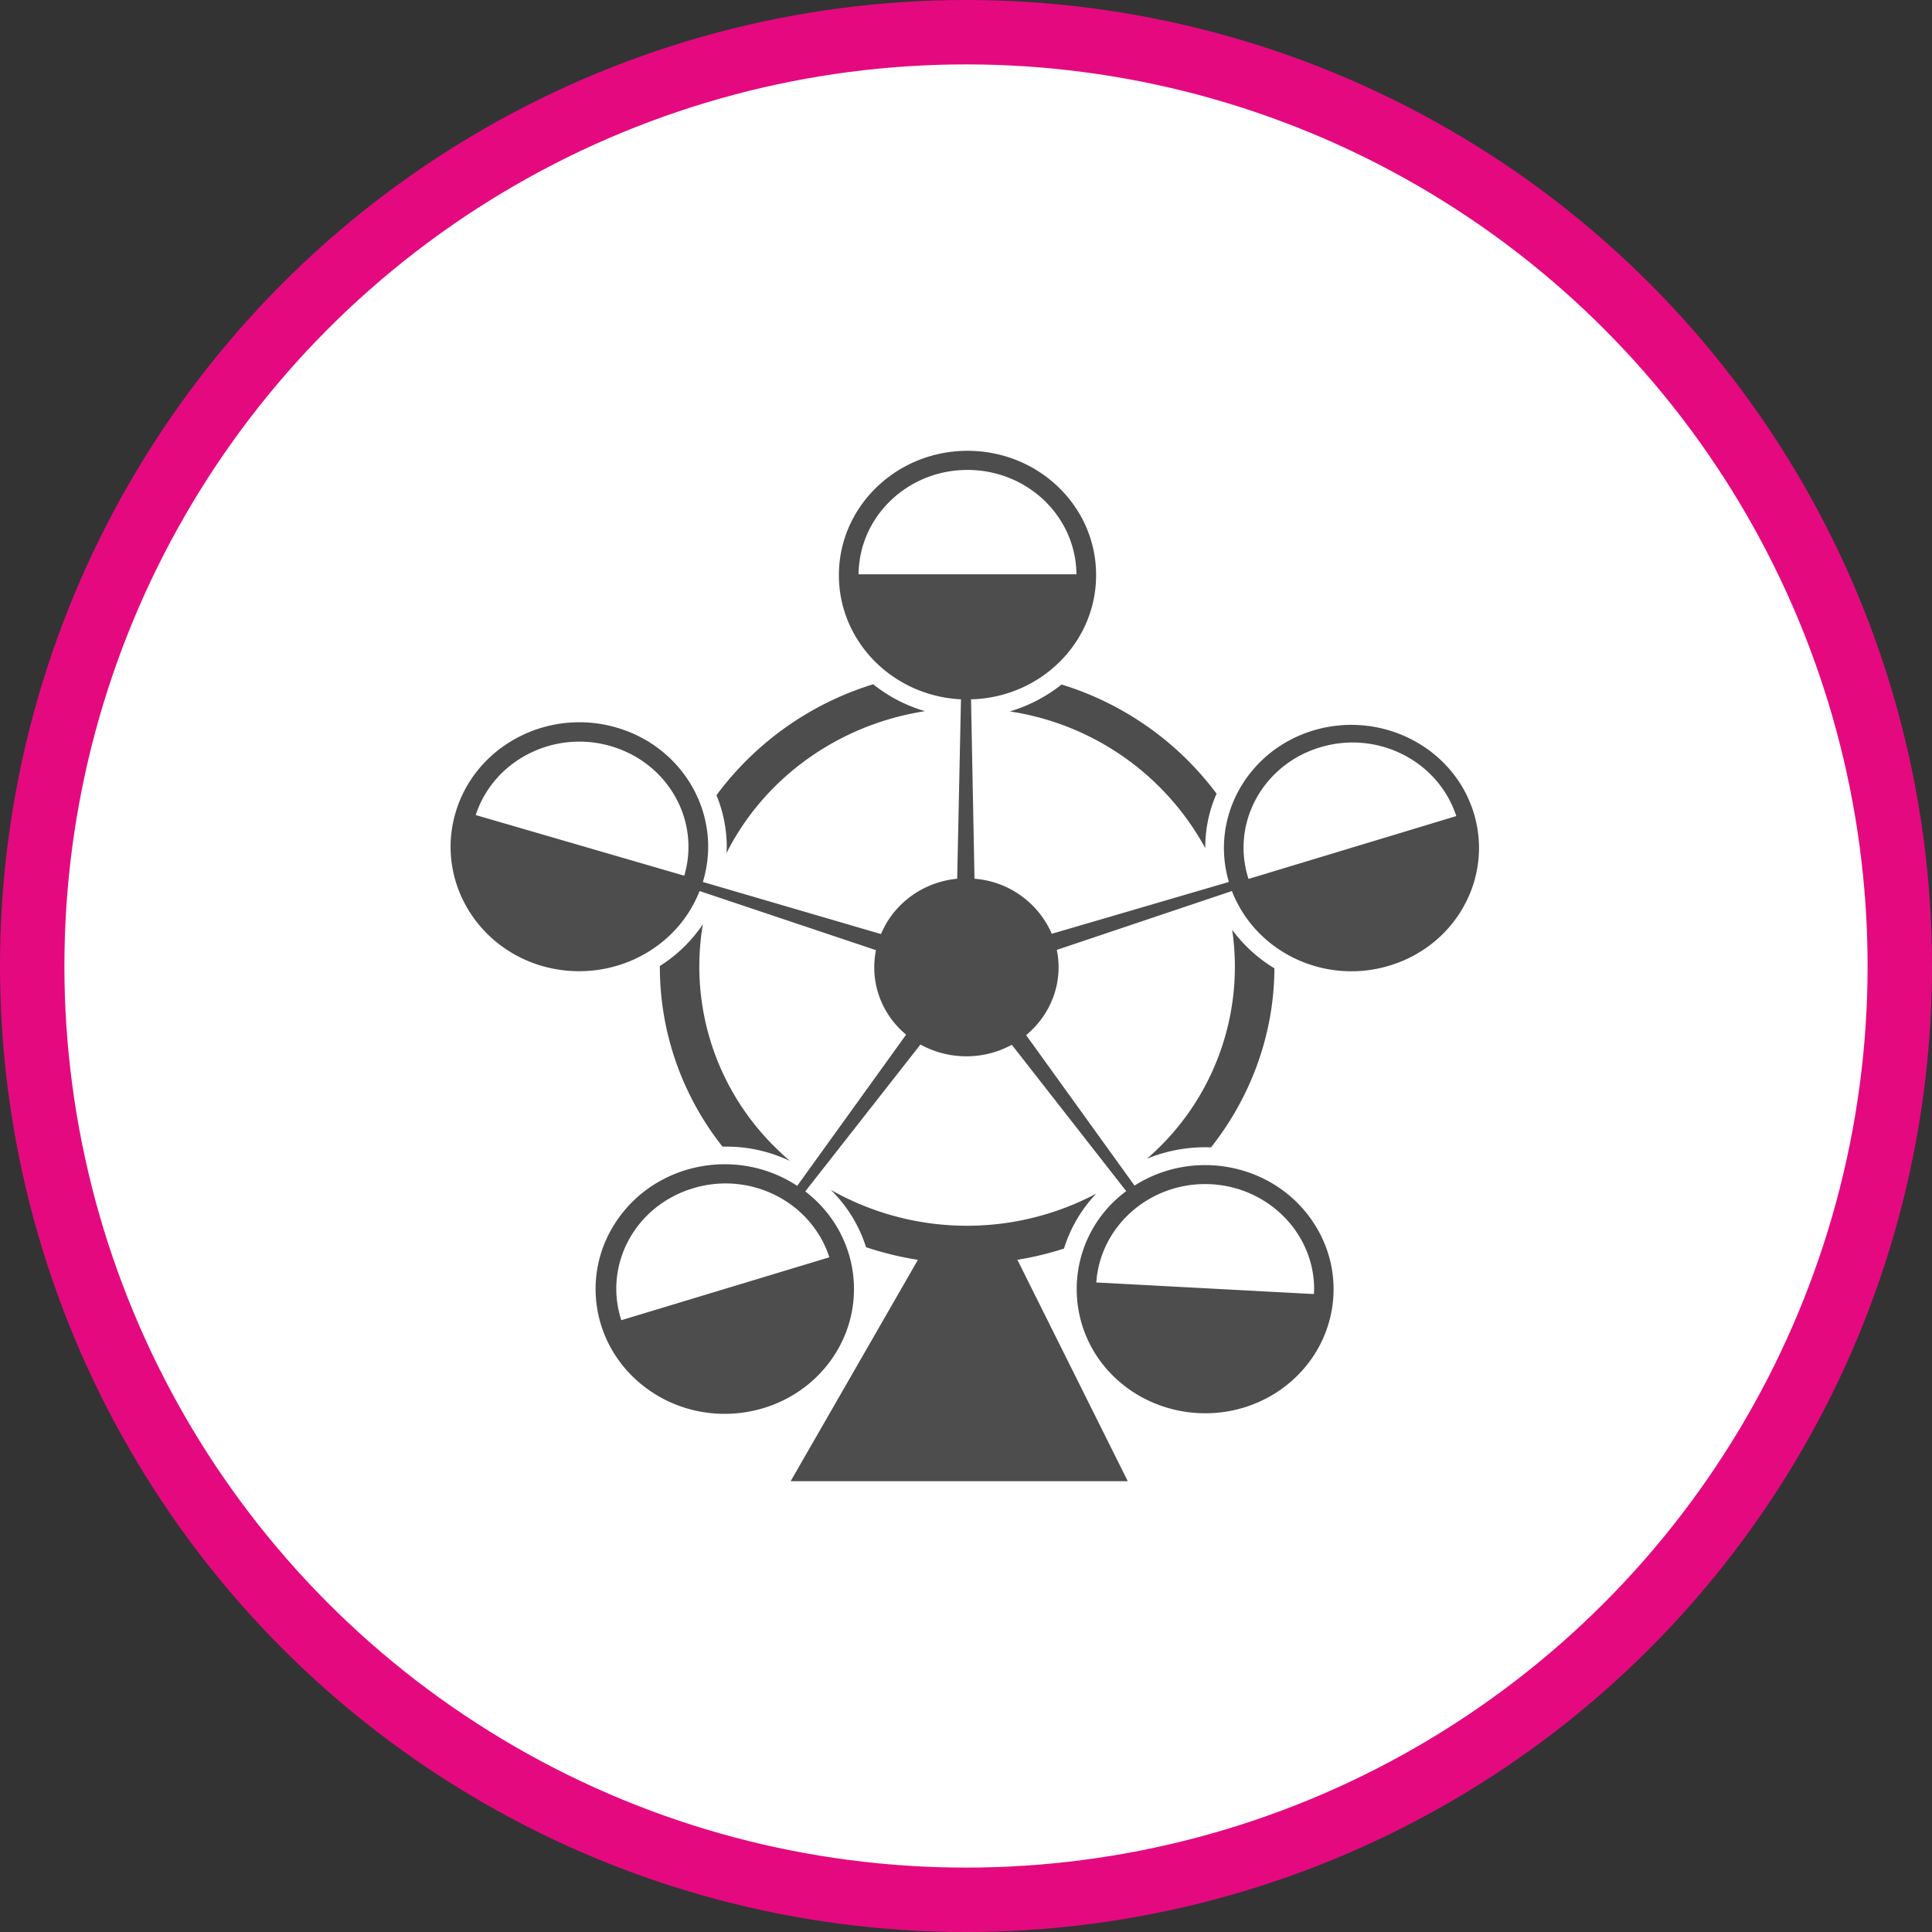 <svg xmlns="http://www.w3.org/2000/svg" width="30" height="30"><rect width="100%" height="100%" fill="#333333" stroke="none"/><circle style="isolation:auto;mix-blend-mode:normal;solid-color:#000;solid-opacity:1;marker:none" cx="15" cy="15" r="14.5" color="#000" overflow="visible" fill="#fff" fill-rule="evenodd" stroke="#e50980"/><g fill="#4d4d4d"><path d="M19.133 14.438a3.935 3.935 0 01-1.324 3.555 2.383 2.383 0 01.996-.177c.632-.8.98-1.777.984-2.78a2.288 2.288 0 01-.656-.598zm0 0M15.68 11.047a4.162 4.162 0 013.039 2.129c0-.004-.004-.008-.004-.012 0-.289.058-.574.176-.84a4.74 4.74 0 00-2.407-1.695 2.362 2.362 0 01-.804.418zm0 0M12.078 17.855a3.935 3.935 0 01-1.164-3.503 2.25 2.25 0 01-.668.648v.012c0 1.011.34 1.992.973 2.793h.043c.347-.004.691.074 1.004.222a3.91 3.91 0 01-.188-.172zm0 0M11.285 13.152c0 .032-.004.063-.004.094.594-1.176 1.746-1.996 3.082-2.203a2.33 2.33 0 01-.804-.418 4.78 4.78 0 00-2.434 1.723c.105.254.16.527.16.804zm0 0M17.512 23L15.8 19.566s-.004-.003-.008-.003c.246-.04.492-.098.73-.176.098-.317.27-.61.5-.852a4.29 4.29 0 01-4.12-.058c.253.25.44.554.546.89.262.086.531.153.805.196L12.277 23zm0 0"/><path d="M18.71 21.605c-.808 0-1.495-.57-1.62-1.343l3.207.172c-.192.691-.844 1.171-1.586 1.171zm-7.448-.007a1.652 1.652 0 01-1.418-.793l3.054-.93c.004.047.004.09.004.137 0 .875-.734 1.582-1.64 1.586zm3.742-5.54c-.188 0-.371-.046-.535-.136l-.086-.05-.078-.067a1.012 1.012 0 01-.375-.785c0-.067.008-.133.023-.2l.02-.097.035-.09c.152-.36.492-.61.89-.645l.102-.011.102.011c.402.032.75.282.898.64l.04.095.019.093c.078.372-.059.75-.356.997l-.078.062-.09.05a1.14 1.14 0 01-.531.134zm6-1.308c-.59 0-1.133-.305-1.426-.797l3.059-.926c.004.043.008.09.008.137-.004.875-.735 1.586-1.641 1.586zm-12.008-.016c-.906 0-1.637-.707-1.64-1.582 0-.05.003-.097.007-.144l3.078.898c-.289.508-.843.828-1.445.828zm5.945-4.222c-.742-.035-1.367-.547-1.523-1.25h3.21c-.16.715-.804 1.23-1.562 1.254h-.062zm0 0"/><path d="M16.102 9.605a1.3 1.3 0 01-1.043.566h-.051l-.051-.003a1.296 1.296 0 01-.863-.383c-.055-.055-.102-.117-.149-.18h2.157m-8.34 3.88l2.074.605c-.031.027-.066.05-.102.078a1.324 1.324 0 01-.738.223c-.574 0-1.082-.371-1.234-.907m14.476.024c-.16.531-.664.898-1.234.898-.266 0-.524-.078-.742-.226-.024-.016-.047-.035-.07-.051l2.046-.621M15 14.324l.07.004c.27.024.5.192.602.43l.023.062.016.063a.843.843 0 01.012.137c0 .203-.09.398-.254.527l-.051.043-.059.035a.741.741 0 01-.71-.004l-.06-.031-.054-.043a.691.691 0 01-.234-.66l.011-.067.028-.058a.701.701 0 01.594-.43l.066-.008m-2.504 6.035c-.121.399-.437.711-.848.836-.41.125-.855.043-1.191-.218l2.04-.618m5.097.274l2.16.117a1.311 1.311 0 01-2.16-.117M15.024 7c-1.083 0-1.97.836-1.997 1.883-.027 1.047.813 1.922 1.895 1.976l-.059 2.786c-.527.05-.984.382-1.183.859l-2.766-.809c.309-1.011-.277-2.074-1.316-2.39-1.04-.317-2.149.23-2.496 1.226-.348 1 .195 2.082 1.218 2.438 1.028.351 2.157-.149 2.543-1.133l2.739.918c-.098.488.078.988.468 1.312l-1.691 2.348c-.902-.594-2.133-.379-2.762.484-.633.864-.43 2.055.45 2.68.878.625 2.117.453 2.78-.383.665-.84.512-2.039-.343-2.695l1.789-2.281c.437.242.977.246 1.418.004l1.777 2.273a1.889 1.889 0 00-.375 2.676c.653.84 1.88 1.023 2.762.414.883-.613 1.098-1.793.48-2.66-.613-.863-1.832-1.094-2.738-.516l-1.683-2.336c.394-.328.578-.832.476-1.324l2.719-.914c.379.976 1.492 1.484 2.512 1.137 1.015-.344 1.562-1.41 1.226-2.403-.336-.988-1.433-1.535-2.465-1.23-1.027.305-1.617 1.351-1.32 2.355l-2.75.805a1.427 1.427 0 00-1.2-.855l-.054-2.786c1.09-.027 1.957-.898 1.942-1.953C17.008 7.848 16.117 7 15.023 7zm-1.692 1.918c.008-.898.762-1.621 1.691-1.621.93 0 1.684.723 1.692 1.621zm-2.707 4.68l-3.238-.942c.277-.851 1.215-1.328 2.097-1.07.887.258 1.395 1.152 1.141 2.012zm8.762.05c-.278-.859.218-1.773 1.11-2.043.89-.27 1.835.208 2.116 1.067zM9.648 20.5c-.28-.86.215-1.777 1.11-2.047.89-.273 1.84.207 2.12 1.07zm10.754-.406l-3.379-.18c.063-.883.836-1.555 1.747-1.527.91.031 1.636.754 1.636 1.633 0 .027-.004.05-.004.074zm0 0"/></g></svg>